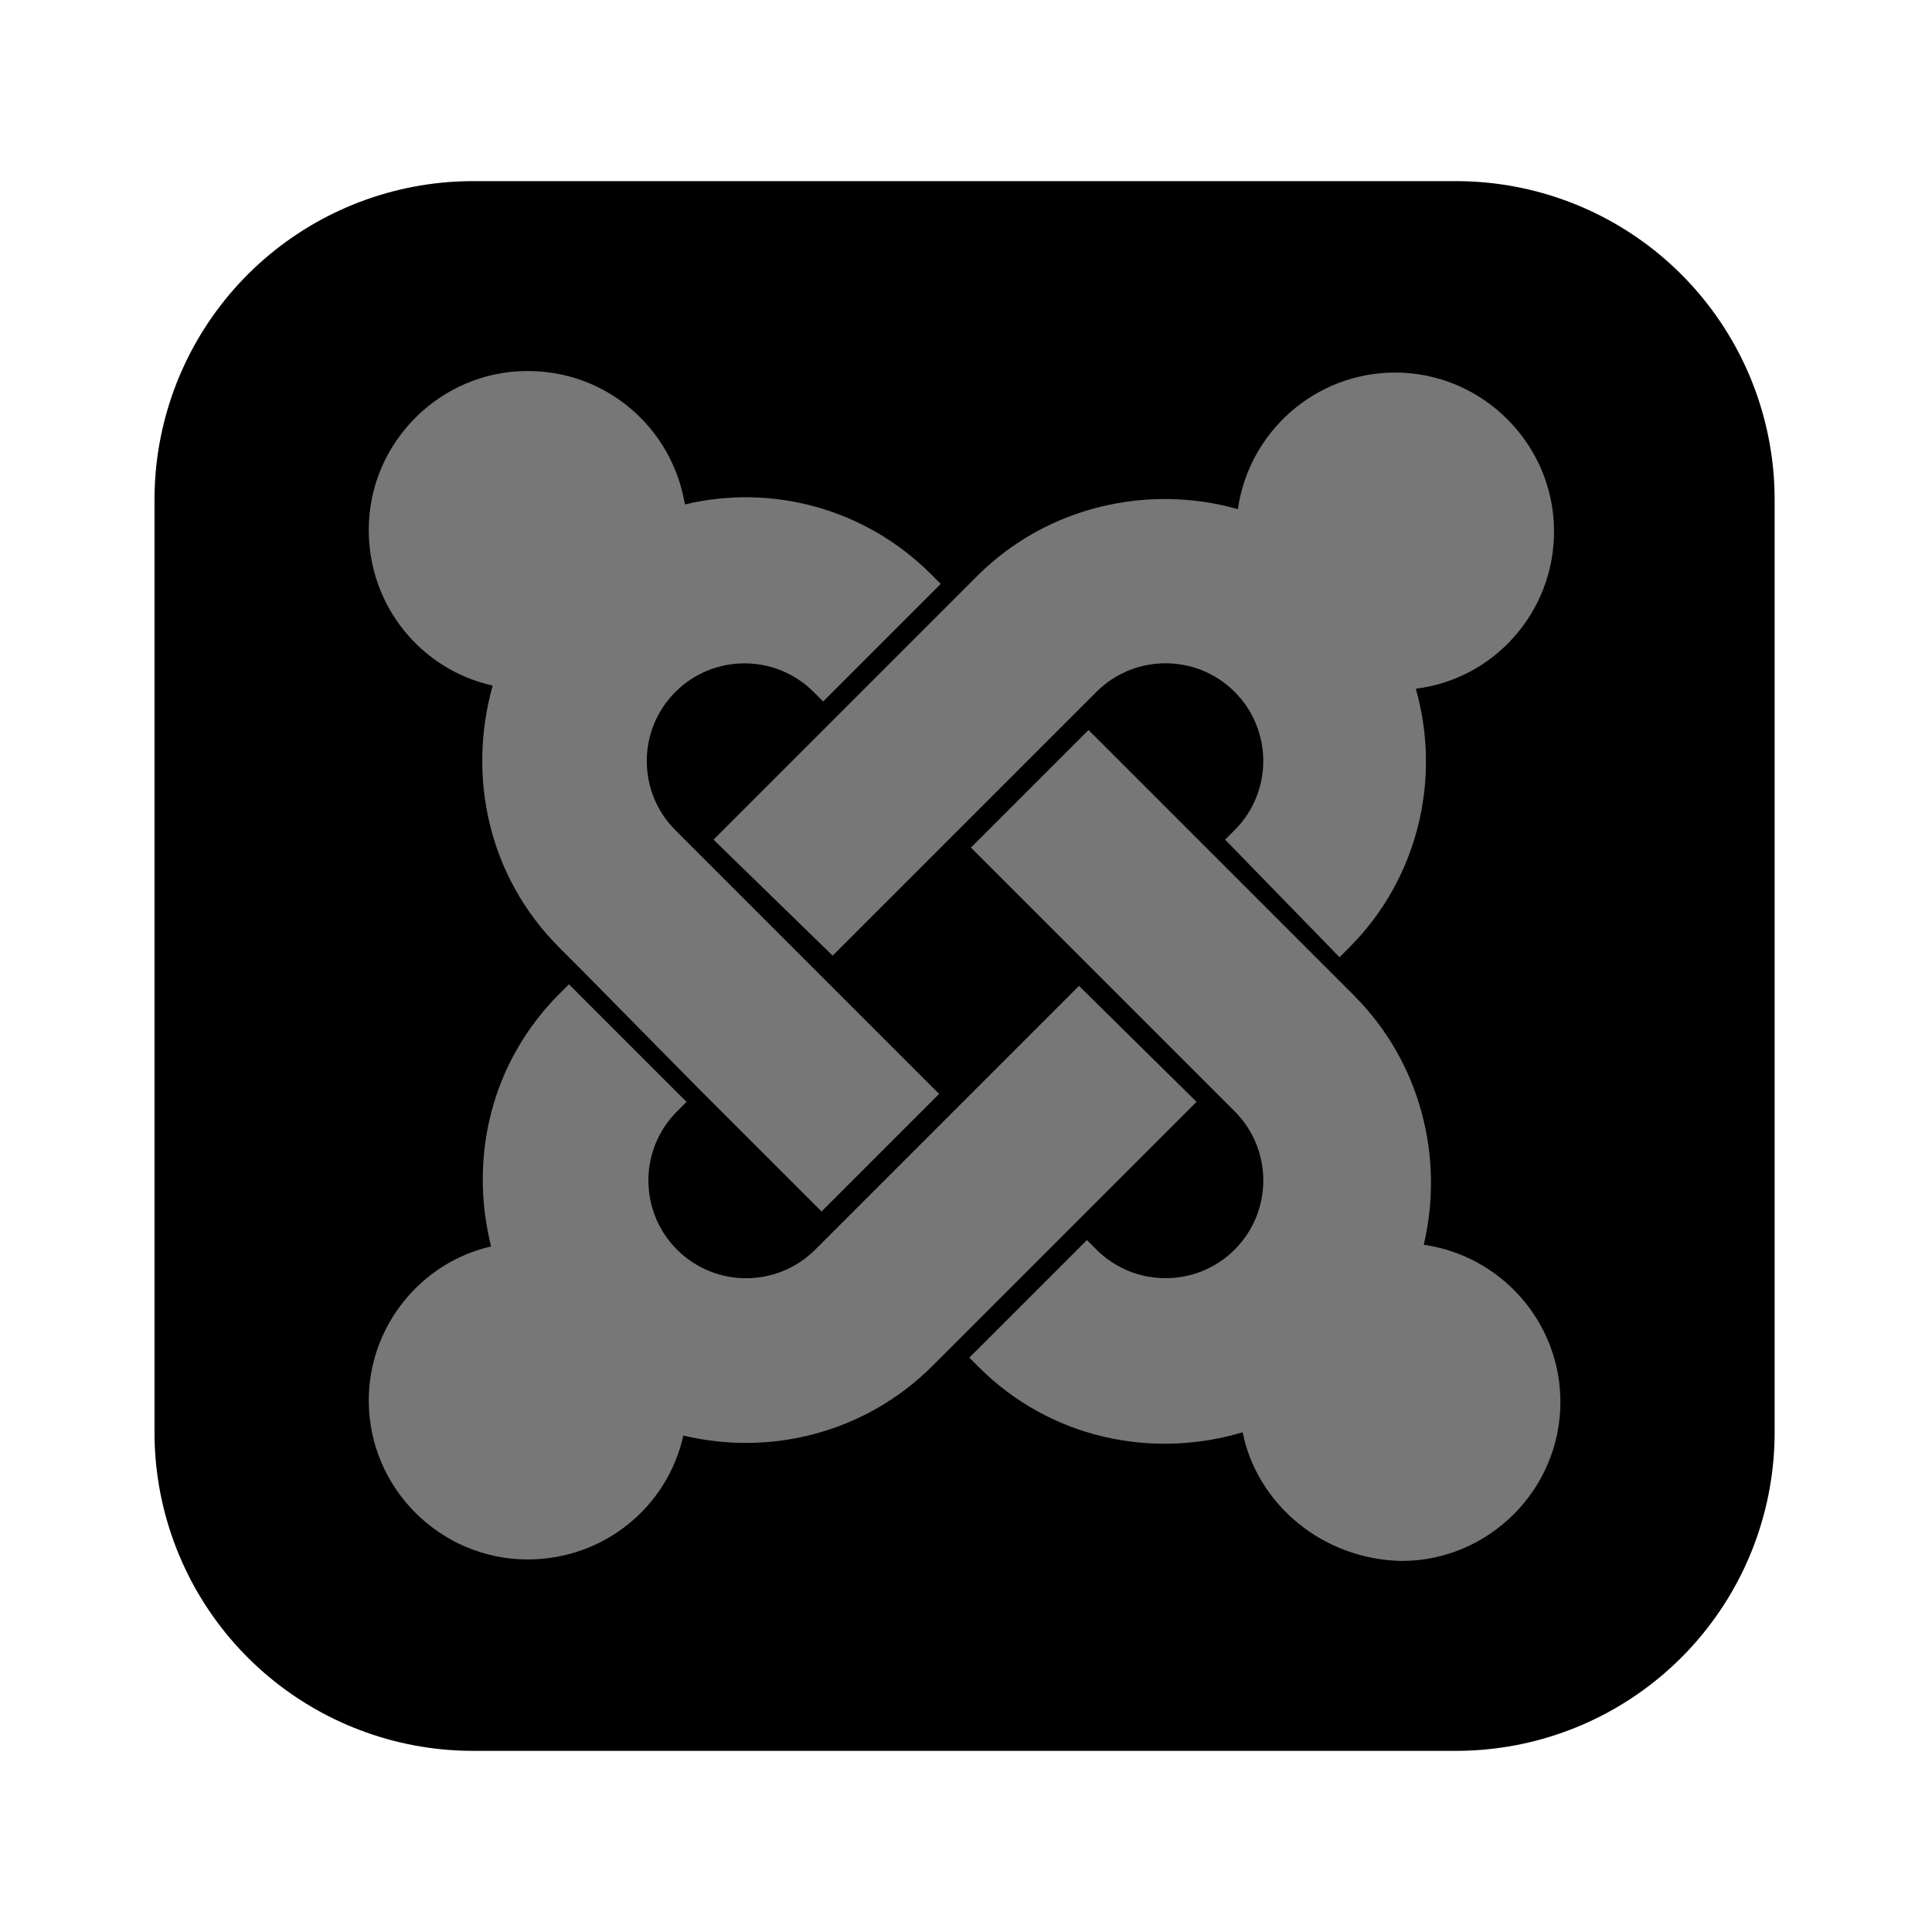 <?xml version="1.0" encoding="UTF-8" standalone="no"?>
<svg
   xmlns:dc="http://purl.org/dc/elements/1.1/"
   xmlns:cc="http://creativecommons.org/ns#"
   xmlns:rdf="http://www.w3.org/1999/02/22-rdf-syntax-ns#"
   xmlns:svg="http://www.w3.org/2000/svg"
   xmlns="http://www.w3.org/2000/svg"
   xmlns:sodipodi="http://sodipodi.sourceforge.net/DTD/sodipodi-0.dtd"
   xmlns:inkscape="http://www.inkscape.org/namespaces/inkscape"
   width="100%"
   height="100%"
   viewBox="0 0 80 79"
   version="1.1"
   xml:space="preserve"
   style="clip-rule:evenodd;fill-rule:evenodd;stroke-linejoin:round;stroke-miterlimit:1.414"
   id="svg26"
   sodipodi:docname="Joomla-coaster-grey-on-black.svg"
   inkscape:version="0.92.4 (5da689c313, 2019-01-14)"><defs
   id="defs30" /><sodipodi:namedview
   pagecolor="#ffffff"
   bordercolor="#666666"
   borderopacity="1"
   objecttolerance="10"
   gridtolerance="10"
   guidetolerance="10"
   inkscape:pageopacity="0"
   inkscape:pageshadow="2"
   inkscape:window-width="3840"
   inkscape:window-height="2123"
   id="namedview28"
   showgrid="false"
   inkscape:zoom="8.648294"
   inkscape:cx="83.095747"
   inkscape:cy="44.12519"
   inkscape:window-x="0"
   inkscape:window-y="1050"
   inkscape:window-maximized="1"
   inkscape:current-layer="layer2" />
    
    <g
   inkscape:groupmode="layer"
   id="layer2"
   inkscape:label="Layer 2"><rect
     style="clip-rule:evenodd;fill:#000000;fill-opacity:1;fill-rule:evenodd;stroke:#000000;stroke-width:26.377;stroke-linejoin:round;stroke-miterlimit:1.414;stroke-dasharray:none;stroke-opacity:1"
     id="rect4581"
     width="40.709"
     height="38.623"
     x="19.586"
     y="20.689" /></g><g
   inkscape:groupmode="layer"
   id="layer3"
   inkscape:label="Layer 3" /><path
   style="fill:#777777;fill-opacity:1;fill-rule:nonzero;stroke-width:0.658"
   d="m 24.085,40.165 -0.921,-0.921 c -2.961,-2.961 -3.816,-7.105 -2.763,-10.855 -2.961,-0.658 -5.132,-3.29 -5.132,-6.447 0,-3.618 2.961,-6.579 6.579,-6.579 3.29,0 5.987,2.368 6.513,5.526 3.553,-0.855 7.434,0.132 10.198,2.895 l 0.395,0.395 -4.869,4.869 -0.395,-0.395 c -1.579,-1.579 -4.145,-1.579 -5.724,0 -1.579,1.579 -1.579,4.145 0,5.724 l 10.921,10.921 -4.869,4.869 -5.132,-5.132 z"
   id="j-green"
   inkscape:connector-curvature="0" /><path
   style="fill:#777777;fill-opacity:1;fill-rule:nonzero;stroke-width:0.658"
   d="m 29.545,34.77 5.132,-5.132 4.869,-4.869 0.921,-0.921 c 2.895,-2.895 7.105,-3.816 10.79,-2.763 0.461,-3.224 3.224,-5.658 6.513,-5.658 3.618,0 6.579,2.961 6.579,6.579 0,3.355 -2.5,6.119 -5.724,6.513 1.053,3.684 0.132,7.829 -2.763,10.724 l -0.395,0.395 -4.737,-4.869 0.395,-0.395 c 1.579,-1.579 1.579,-4.145 0,-5.724 -1.579,-1.579 -4.145,-1.579 -5.724,0 l -0.921,0.921 -4.869,4.869 -5.132,5.132 z"
   id="j-orange"
   inkscape:connector-curvature="0" /><path
   style="fill:#777777;fill-opacity:1;fill-rule:nonzero;stroke-width:0.658"
   d="m 51.454,59.31 c -3.75,1.118 -7.961,0.263 -10.921,-2.697 l -0.395,-0.395 4.869,-4.869 0.395,0.395 c 1.579,1.579 4.145,1.579 5.724,0 1.579,-1.579 1.579,-4.145 0,-5.724 l -0.921,-0.921 -4.869,-4.869 -5.132,-5.132 4.869,-4.869 10.987,10.987 c 2.763,2.763 3.75,6.711 2.895,10.329 3.224,0.461 5.658,3.224 5.658,6.513 0,3.618 -2.961,6.579 -6.579,6.579 -3.29,-0.066 -5.987,-2.368 -6.579,-5.329 z"
   id="j-red"
   inkscape:connector-curvature="0" /><path
   style="fill:#777777;fill-opacity:1;fill-rule:nonzero;stroke-width:0.658"
   d="m 49.546,45.626 -5.132,5.132 -4.869,4.869 -0.921,0.921 c -2.829,2.829 -6.776,3.75 -10.329,2.895 -0.658,2.961 -3.29,5.132 -6.447,5.132 -3.618,0 -6.579,-2.961 -6.579,-6.579 0,-3.092 2.171,-5.724 5.066,-6.382 -0.921,-3.684 0,-7.632 2.829,-10.461 l 0.395,-0.395 4.869,4.869 -0.395,0.395 c -1.579,1.579 -1.579,4.145 0,5.724 1.579,1.579 4.145,1.579 5.724,0 l 0.921,-0.921 4.869,-4.869 5.132,-5.132 z"
   id="j-blue"
   inkscape:connector-curvature="0" />
<g
   inkscape:groupmode="layer"
   id="layer1"
   inkscape:label="Layer 1"><ellipse
     style="fill:#444444;fill-opacity:0"
     id="path4579"
     cx="40.239"
     cy="2.222"
     rx="41.511"
     ry="35.845" /></g></svg>